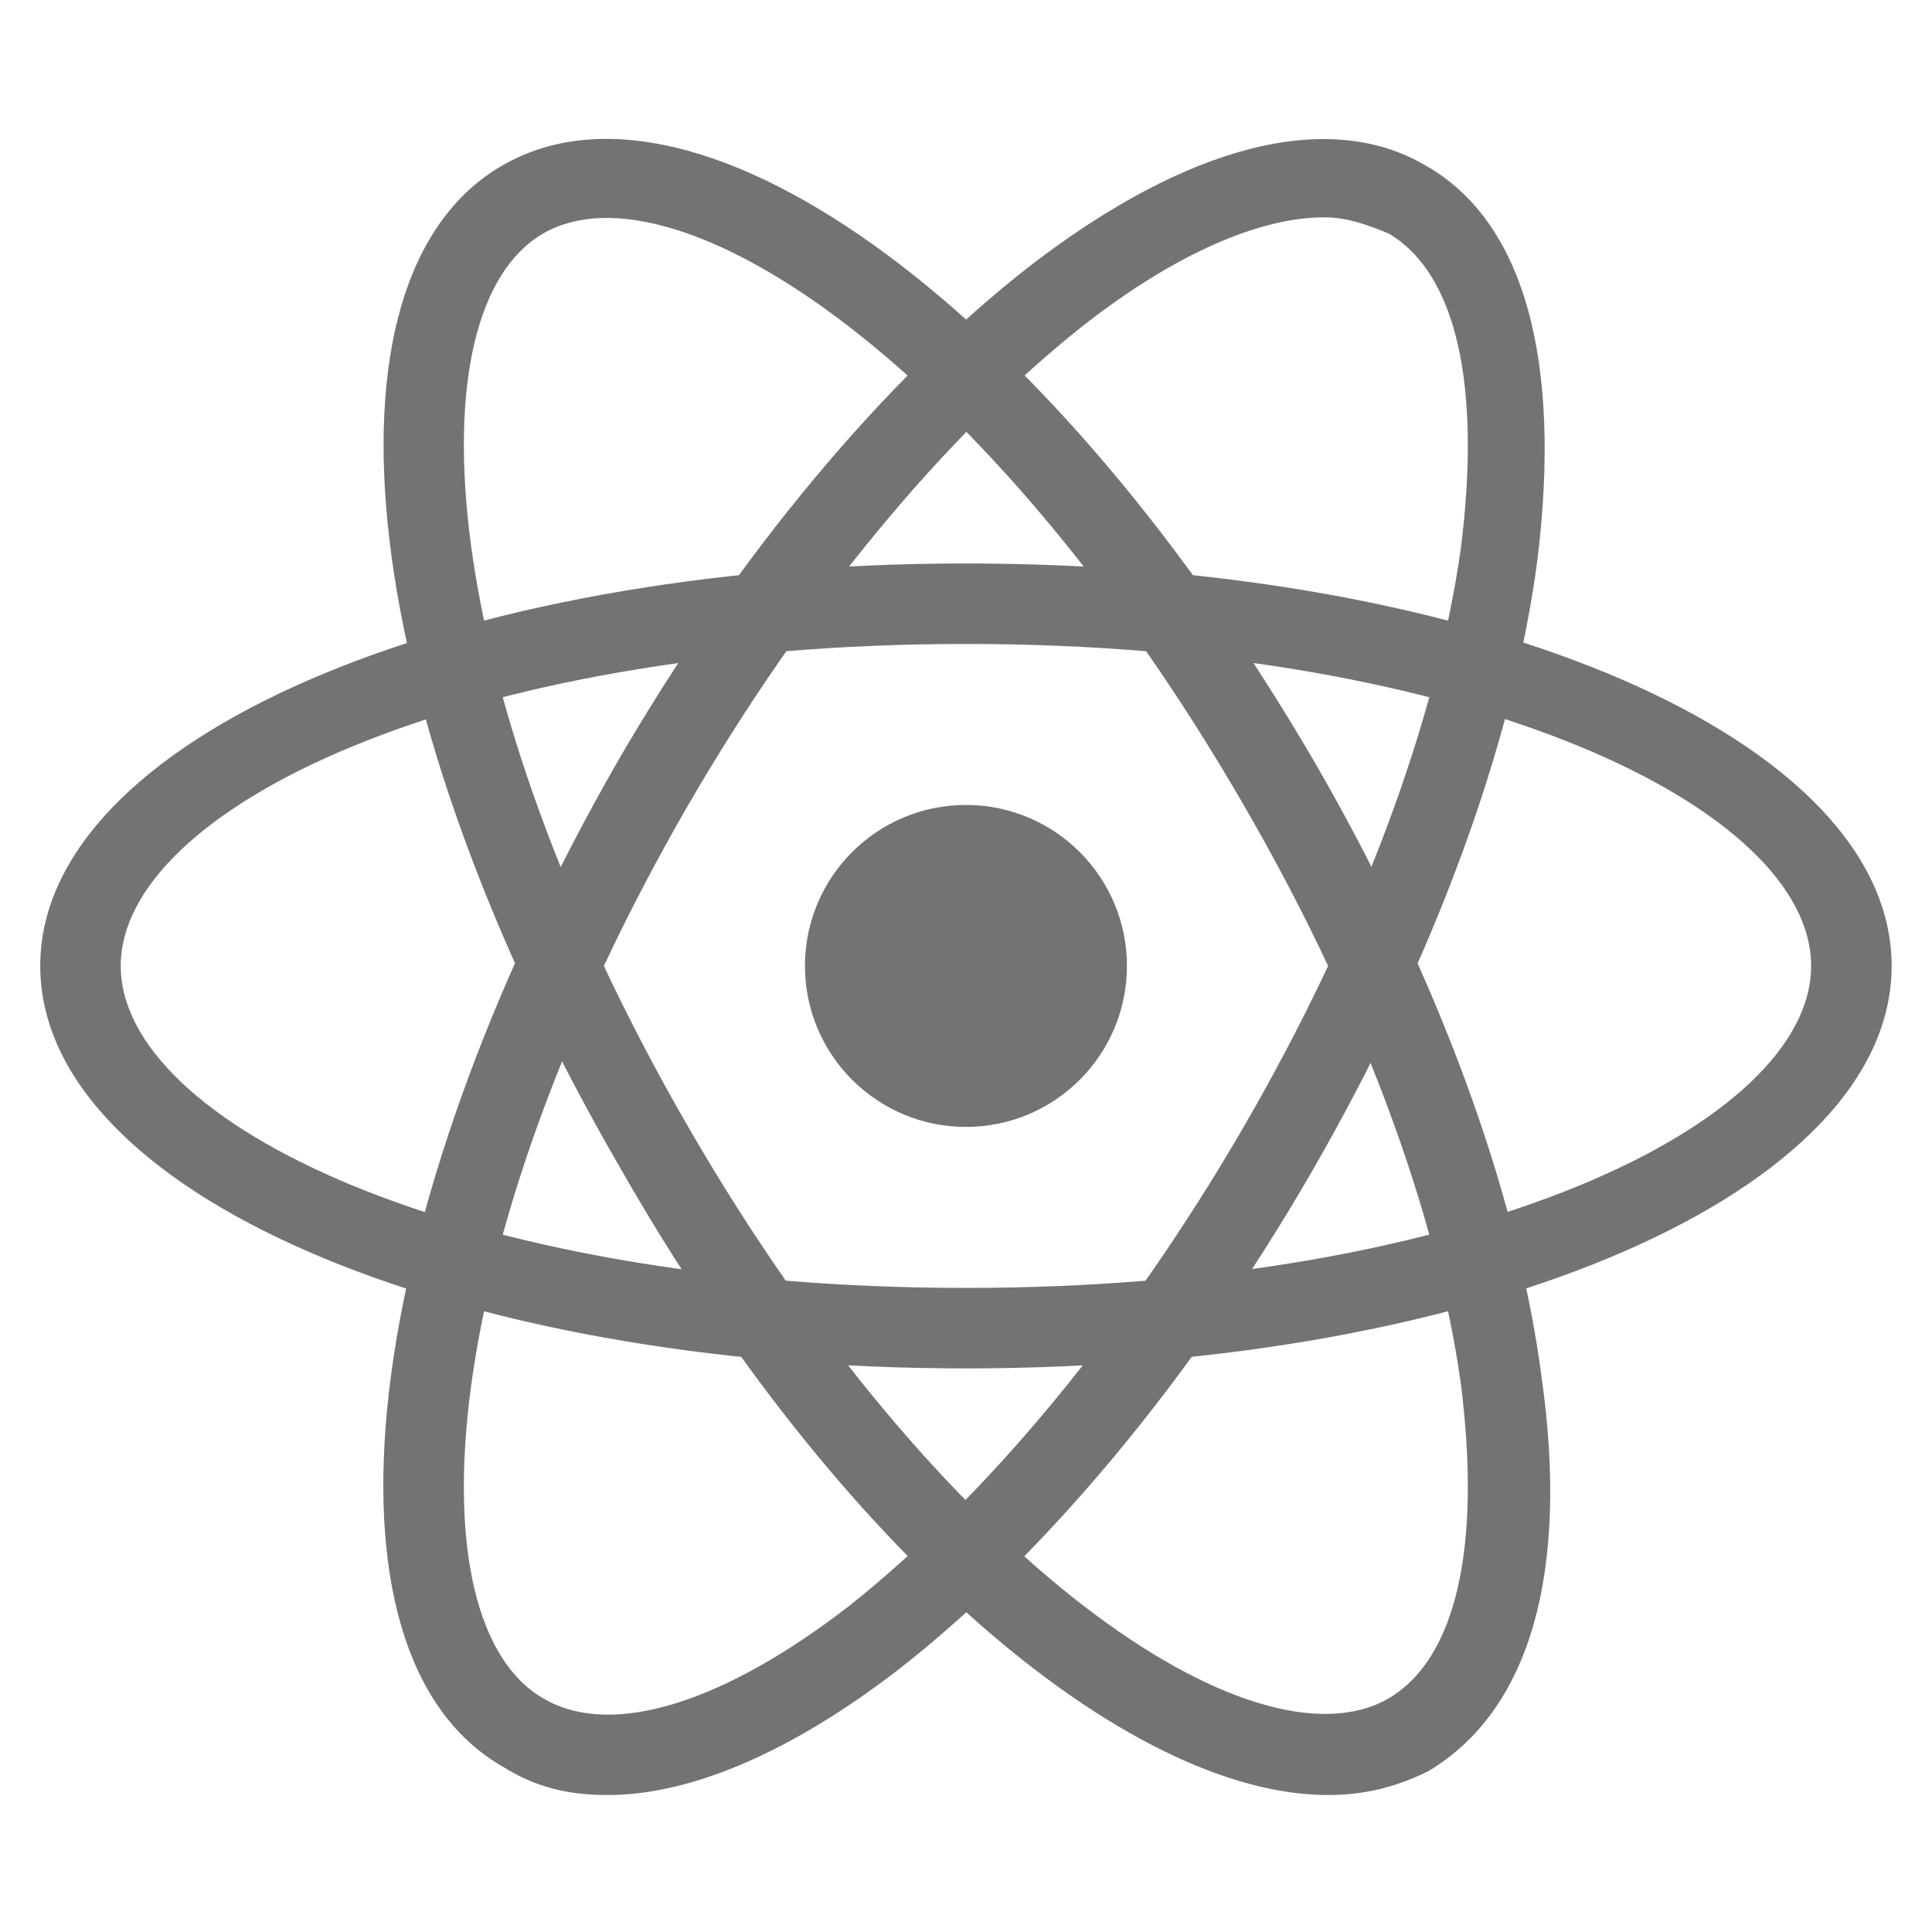 <svg xmlns="http://www.w3.org/2000/svg" x="0px" y="0px" width="48" height="48" viewBox="0,0,256,256">
                            <g fill="#737373" fill-rule="nonzero" stroke="none" stroke-width="1" stroke-linecap="butt" stroke-linejoin="miter" stroke-miterlimit="10" stroke-dasharray="" stroke-dashoffset="0" font-family="none" font-weight="none" font-size="none" text-anchor="none" ><g transform="scale(5.333,5.333)"><path d="M24,34c-12.9,0 -23,-4.4 -23,-10c0,-5.6 10.1,-10 23,-10c12.9,0 23,4.4 23,10c0,5.6 -10.1,10 -23,10zM24,16c-12.6,0 -21,4.1 -21,8c0,3.9 8.4,8 21,8c12.6,0 21,-4.1 21,-8c0,-3.9 -8.4,-8 -21,-8z"></path><path d="M15.1,44.6c-1,0 -1.8,-0.2 -2.6,-0.7c-4.9,-2.8 -3.6,-13.7 2.8,-24.9v0c3,-5.2 6.7,-9.6 10.3,-12.4c3.9,-3 7.4,-3.9 9.8,-2.5c2.5,1.4 3.4,4.9 2.8,9.8c-0.6,4.6 -2.6,10 -5.6,15.2c-3,5.2 -6.7,9.6 -10.3,12.4c-2.6,2 -5.1,3.1 -7.2,3.1zM32.9,5.4c-1.6,0 -3.7,0.9 -6,2.7c-3.4,2.7 -6.9,6.9 -9.8,11.9v0c-6.3,10.9 -6.9,20.3 -3.6,22.2c1.7,1 4.5,0.1 7.6,-2.3c3.4,-2.7 6.9,-6.9 9.8,-11.9c2.9,-5 4.8,-10.1 5.4,-14.4c0.5,-4 -0.1,-6.8 -1.8,-7.8c-0.5,-0.2 -1,-0.4 -1.6,-0.4z"></path><path d="M33,44.6c-5,0 -12.2,-6.1 -17.6,-15.6c-6.5,-11.2 -7.8,-22.1 -2.9,-24.9v0c4.9,-2.8 13.7,3.7 20.2,14.9c3,5.2 5,10.6 5.6,15.2c0.7,4.9 -0.3,8.3 -2.8,9.8c-0.8,0.4 -1.6,0.6 -2.5,0.6zM13.5,5.8c-3.3,1.9 -2.7,11.3 3.6,22.2c6.3,10.9 14.1,16.1 17.4,14.2c1.7,-1 2.3,-3.8 1.8,-7.8c-0.6,-4.3 -2.5,-9.4 -5.4,-14.4c-6.3,-10.9 -14.1,-16.1 -17.4,-14.2z"></path><circle cx="24" cy="24" r="4"></circle></g></g>
</svg>
